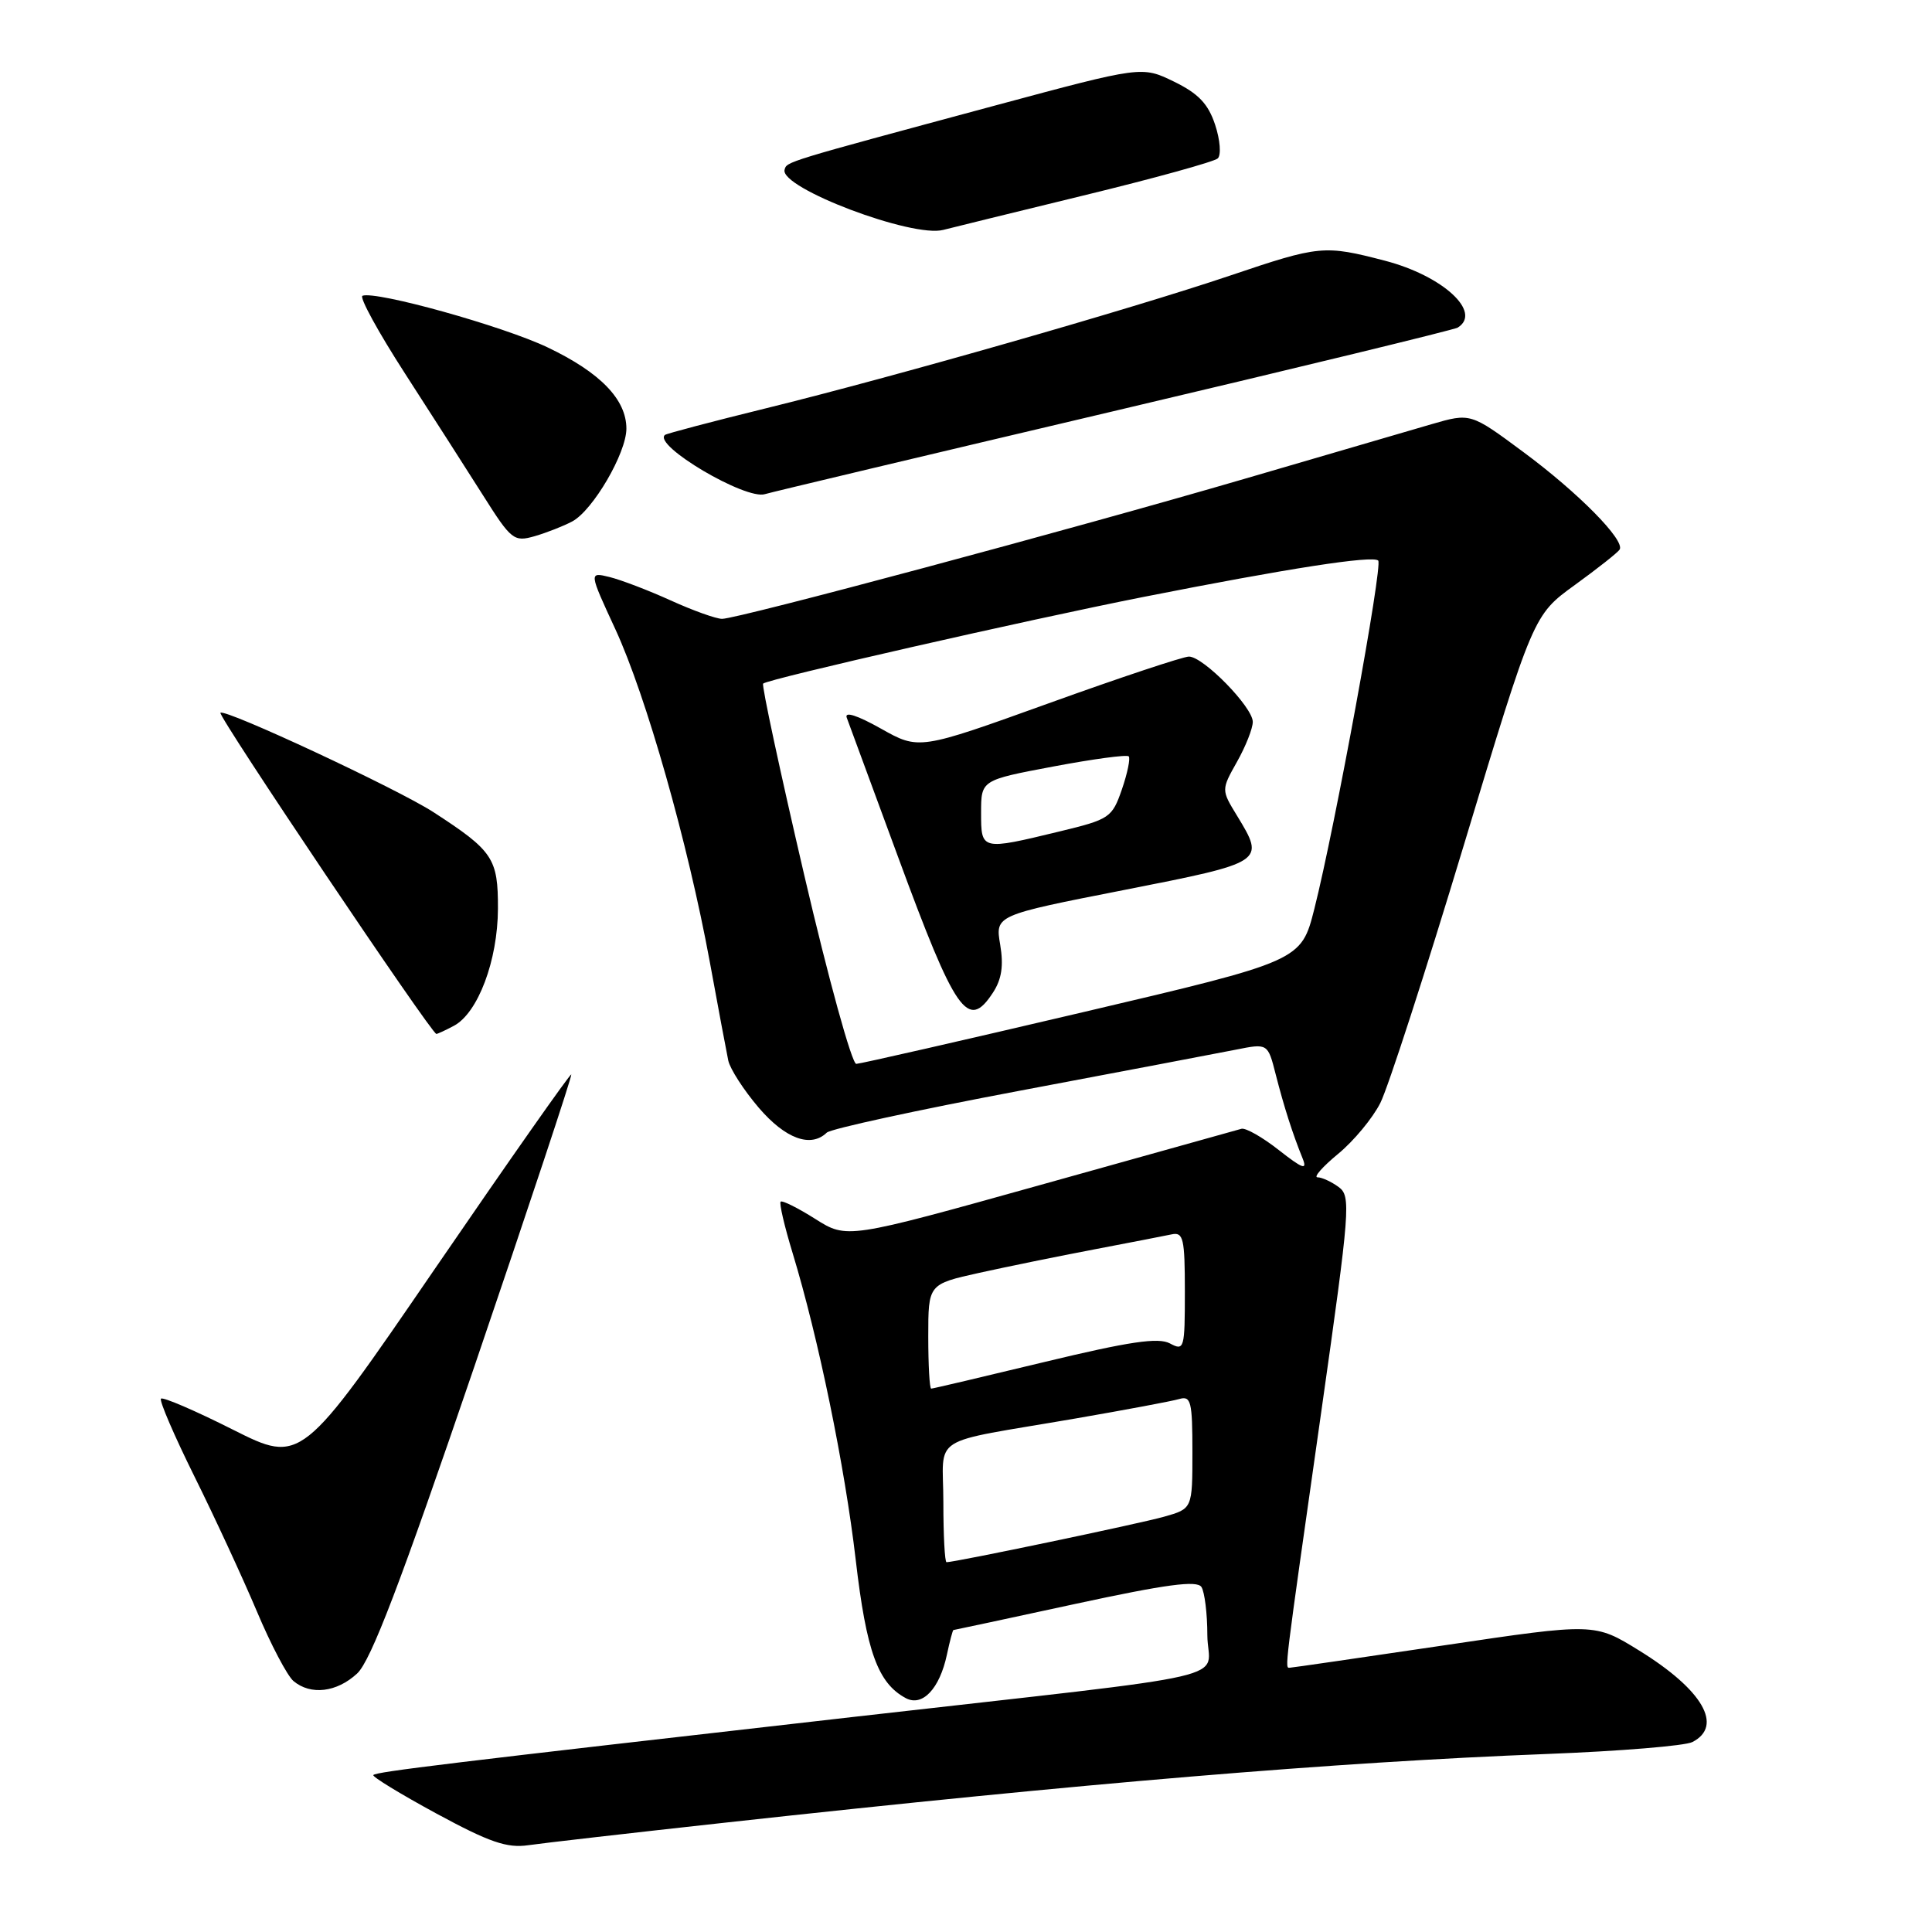 <?xml version="1.0" encoding="UTF-8" standalone="no"?>
<!DOCTYPE svg PUBLIC "-//W3C//DTD SVG 1.1//EN" "http://www.w3.org/Graphics/SVG/1.1/DTD/svg11.dtd" >
<svg xmlns="http://www.w3.org/2000/svg" xmlns:xlink="http://www.w3.org/1999/xlink" version="1.1" viewBox="0 0 256 256">
 <g >
 <path fill="currentColor"
d=" M 96.00 241.52 C 143.73 236.27 176.81 233.50 205.00 232.41 C 214.62 232.04 223.29 231.33 224.25 230.83 C 228.40 228.70 225.61 223.90 217.22 218.72 C 211.29 215.05 211.29 215.05 191.39 218.01 C 180.45 219.63 171.24 220.97 170.92 220.98 C 170.22 221.00 170.09 222.12 175.08 187.03 C 178.90 160.11 179.03 158.49 177.37 157.28 C 176.41 156.58 175.15 156.00 174.58 156.00 C 174.01 156.00 175.23 154.61 177.30 152.90 C 179.37 151.20 181.89 148.16 182.90 146.15 C 183.92 144.14 188.90 128.77 193.96 112.00 C 203.17 81.50 203.17 81.50 208.68 77.51 C 211.70 75.32 214.37 73.21 214.61 72.82 C 215.36 71.60 209.14 65.29 201.87 59.91 C 194.86 54.71 194.86 54.71 189.68 56.21 C 186.83 57.04 175.72 60.28 165.00 63.42 C 142.18 70.09 97.76 82.00 95.68 82.00 C 94.89 82.00 91.82 80.90 88.87 79.56 C 85.92 78.22 82.27 76.83 80.77 76.46 C 78.03 75.79 78.03 75.79 81.54 83.38 C 85.62 92.22 91.15 111.69 94.05 127.45 C 95.16 133.53 96.27 139.41 96.50 140.53 C 96.74 141.64 98.55 144.45 100.54 146.78 C 104.07 150.90 107.43 152.13 109.55 150.08 C 110.07 149.58 121.53 147.09 135.00 144.55 C 148.47 142.01 161.41 139.55 163.74 139.09 C 167.99 138.24 167.99 138.24 169.04 142.37 C 170.15 146.70 171.25 150.15 172.60 153.49 C 173.25 155.10 172.64 154.89 169.45 152.39 C 167.28 150.68 165.05 149.42 164.50 149.57 C 163.95 149.72 151.96 153.07 137.87 157.01 C 112.23 164.17 112.23 164.17 108.02 161.51 C 105.71 160.05 103.64 159.02 103.44 159.23 C 103.23 159.44 103.95 162.51 105.03 166.05 C 108.44 177.27 111.94 194.26 113.39 206.71 C 114.80 218.82 116.32 223.03 120.02 225.01 C 122.22 226.19 124.51 223.77 125.47 219.25 C 125.85 217.46 126.24 216.00 126.33 215.99 C 126.42 215.99 133.68 214.43 142.47 212.53 C 154.56 209.92 158.62 209.38 159.20 210.29 C 159.62 210.96 159.98 213.82 159.98 216.66 C 160.00 222.86 166.00 221.48 113.00 227.51 C 59.17 233.64 49.90 234.76 49.47 235.20 C 49.27 235.40 53.01 237.69 57.80 240.29 C 64.85 244.11 67.17 244.91 70.00 244.50 C 71.92 244.22 83.62 242.88 96.00 241.52 Z  M 47.32 221.75 C 49.14 220.07 53.05 209.82 62.86 181.06 C 70.06 159.92 75.84 142.51 75.70 142.37 C 75.56 142.23 67.45 153.78 57.68 168.04 C 39.91 193.98 39.91 193.98 30.85 189.43 C 25.87 186.92 21.59 185.08 21.33 185.33 C 21.08 185.58 23.08 190.22 25.77 195.65 C 28.46 201.07 32.17 209.10 34.03 213.50 C 35.88 217.90 38.07 222.06 38.89 222.75 C 41.17 224.66 44.62 224.25 47.32 221.75 Z  M 60.15 135.92 C 63.34 134.21 65.95 127.27 65.98 120.42 C 66.00 113.74 65.35 112.75 57.44 107.62 C 52.71 104.55 29.80 93.86 29.21 94.45 C 28.83 94.84 57.17 136.99 57.82 137.00 C 57.99 137.00 59.04 136.51 60.15 135.92 Z  M 75.83 69.09 C 78.57 67.62 83.00 60.03 83.00 56.80 C 83.00 52.93 79.54 49.36 72.58 46.04 C 66.66 43.21 49.82 38.52 48.03 39.19 C 47.58 39.36 50.12 44.00 53.67 49.50 C 57.22 55.00 61.88 62.28 64.04 65.69 C 67.75 71.56 68.10 71.83 70.84 71.05 C 72.42 70.59 74.67 69.71 75.83 69.09 Z  M 147.40 54.52 C 172.09 48.70 192.68 43.70 193.15 43.41 C 196.44 41.38 191.19 36.55 183.53 34.55 C 175.45 32.45 174.87 32.50 162.95 36.53 C 149.78 40.97 118.51 49.92 101.50 54.10 C 94.35 55.86 88.32 57.45 88.11 57.63 C 86.46 58.99 98.84 66.31 101.38 65.47 C 101.99 65.27 122.70 60.34 147.40 54.52 Z  M 143.50 25.92 C 152.85 23.65 160.89 21.43 161.36 20.99 C 161.83 20.54 161.68 18.55 161.01 16.53 C 160.09 13.75 158.79 12.39 155.55 10.81 C 151.30 8.75 151.30 8.75 131.90 13.97 C 103.88 21.52 104.24 21.41 103.96 22.50 C 103.34 24.91 120.93 31.56 125.00 30.46 C 125.83 30.24 134.15 28.20 143.50 25.92 Z  M 125.00 199.08 C 125.00 189.92 122.71 191.37 142.50 187.96 C 149.10 186.82 155.29 185.66 156.25 185.38 C 157.81 184.92 158.00 185.69 158.00 192.39 C 158.00 199.91 158.00 199.91 154.25 200.97 C 151.01 201.89 126.58 207.00 125.42 207.00 C 125.19 207.00 125.00 203.44 125.00 199.08 Z  M 123.00 177.08 C 123.00 170.16 123.00 170.16 129.75 168.66 C 133.46 167.84 140.32 166.44 145.00 165.55 C 149.68 164.66 154.29 163.76 155.25 163.56 C 156.80 163.23 157.00 164.09 157.00 171.13 C 157.00 178.74 156.92 179.03 155.02 178.01 C 153.49 177.19 149.65 177.76 138.40 180.47 C 130.36 182.41 123.60 184.00 123.39 184.00 C 123.17 184.00 123.00 180.89 123.00 177.08 Z  M 106.57 115.97 C 103.36 102.20 100.90 90.77 101.12 90.58 C 101.79 89.96 135.90 82.19 151.50 79.10 C 170.74 75.30 181.90 73.57 182.62 74.28 C 183.25 74.92 176.89 109.63 174.16 120.42 C 172.41 127.33 172.41 127.33 143.46 134.13 C 127.53 137.87 114.03 140.95 113.46 140.97 C 112.88 140.98 109.78 129.74 106.57 115.97 Z  M 131.57 131.53 C 132.73 129.76 133.00 127.96 132.53 125.17 C 131.87 121.28 131.87 121.28 148.94 117.93 C 167.64 114.25 167.66 114.24 163.91 108.08 C 161.82 104.66 161.82 104.66 163.91 100.94 C 165.06 98.90 166.00 96.52 166.00 95.65 C 166.00 93.70 159.45 87.00 157.54 87.00 C 156.78 87.00 148.41 89.78 138.96 93.19 C 121.77 99.38 121.77 99.38 116.72 96.54 C 113.59 94.78 111.87 94.23 112.20 95.10 C 112.49 95.87 115.54 104.15 118.98 113.50 C 126.64 134.31 128.25 136.61 131.57 131.53 Z  M 130.00 107.68 C 130.00 103.37 130.00 103.37 139.55 101.57 C 144.80 100.58 149.31 99.97 149.56 100.22 C 149.80 100.47 149.40 102.44 148.66 104.59 C 147.36 108.35 147.03 108.57 140.40 110.17 C 129.98 112.69 130.00 112.69 130.00 107.68 Z "/>
</g>
</svg>